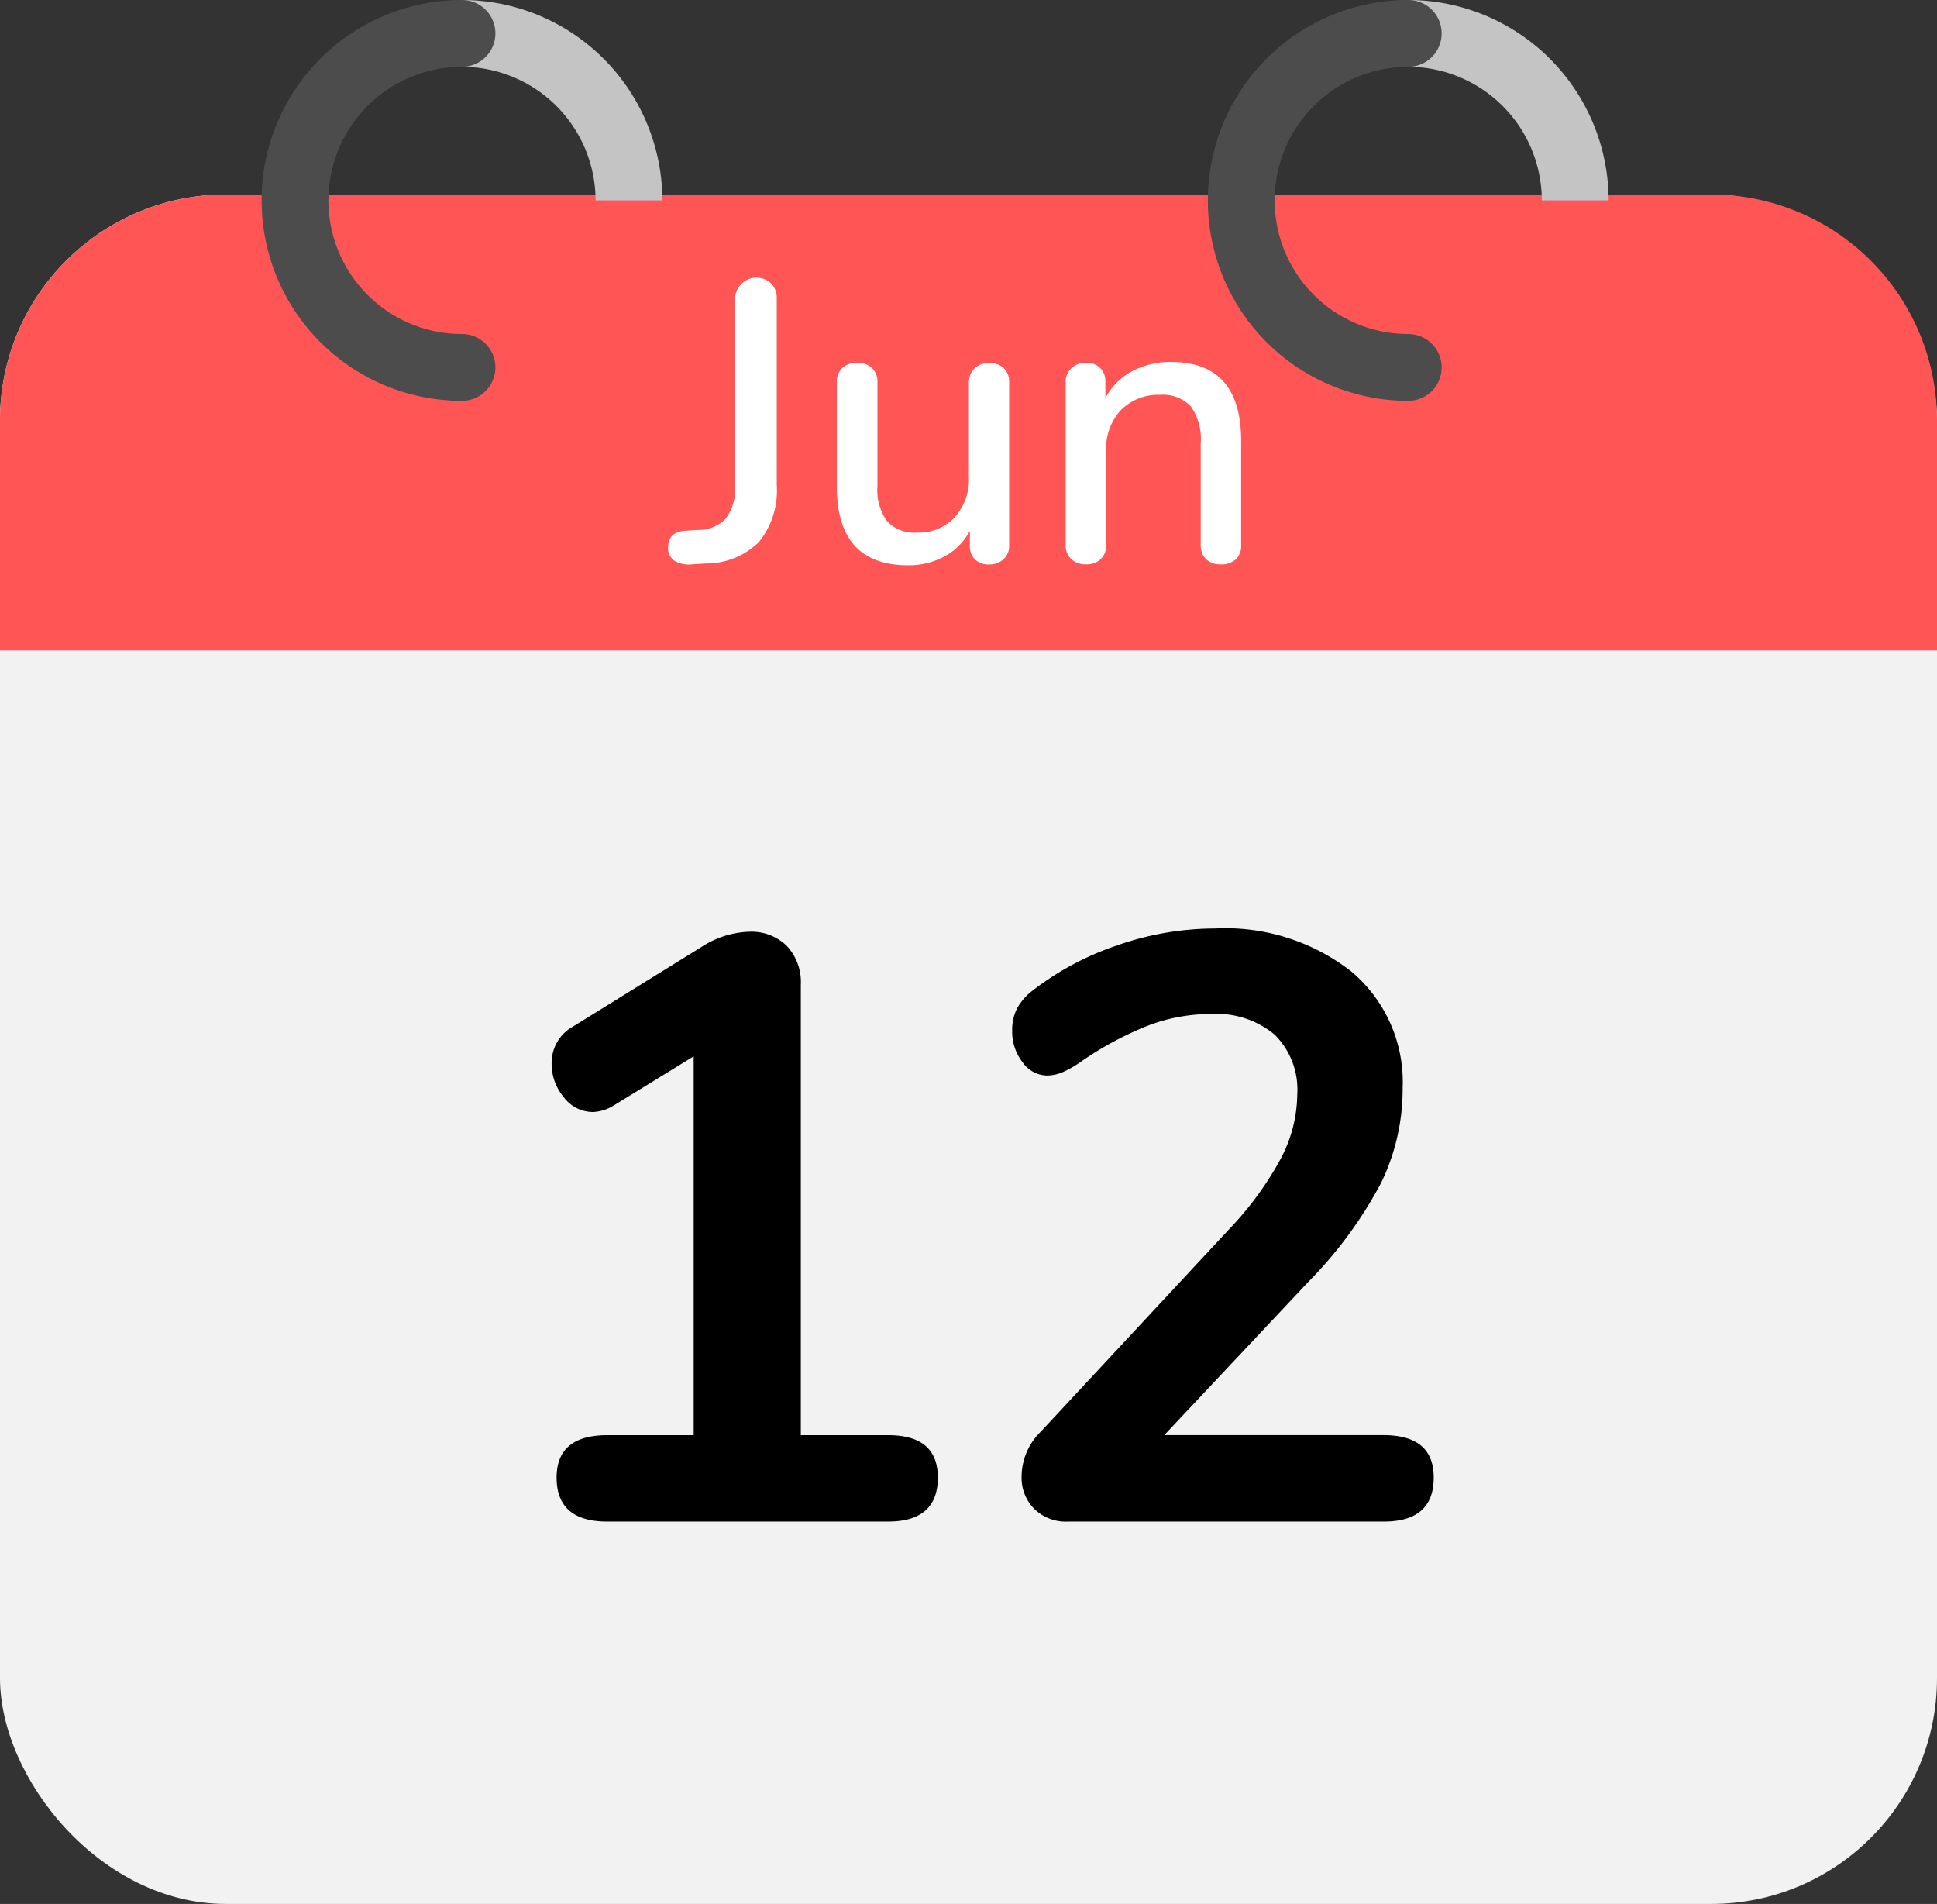<svg xmlns="http://www.w3.org/2000/svg" width="51" height="50.121" viewBox="0 0 51 50.121"><rect x="0" y="0" width="51" height="50.121" fill="#333333" stroke="none"/><defs><style>.a{fill:#f2f2f2;}.b{fill:#f55;}.c{fill:#fff;}.d{fill:#c4c4c4;}.e{fill:#4c4c4c;}</style></defs><g transform="translate(-967 -251)"><rect class="a" width="51" height="45" rx="5.945" transform="translate(967 256.121)"/><path class="b" d="M5.946,0H45.054A5.946,5.946,0,0,1,51,5.946V12a0,0,0,0,1,0,0H0a0,0,0,0,1,0,0V5.946A5.946,5.946,0,0,1,5.946,0Z" transform="translate(967 256.121)"/><g transform="translate(984.591 258.313)"><path class="c" d="M987.174,266.767a.4.4,0,0,1-.168-.348q0-.412.453-.444l.328-.021a.979.979,0,0,0,.738-.3,1.322,1.322,0,0,0,.244-.881v-4.907a.564.564,0,0,1,.95-.4.55.55,0,0,1,.148.4v4.907a2.156,2.156,0,0,1-.47,1.5,1.983,1.983,0,0,1-1.41.565l-.327.02A.762.762,0,0,1,987.174,266.767Z" transform="translate(-987.006 -259.317)"/><path class="c" d="M996.453,262a.5.5,0,0,1,.142.379v4.295a.465.465,0,0,1-.148.359.551.551,0,0,1-.39.137.5.5,0,0,1-.359-.131.471.471,0,0,1-.137-.354v-.4a1.642,1.642,0,0,1-.67.675,1.968,1.968,0,0,1-.955.232q-1.877,0-1.877-2.068v-2.743A.5.5,0,0,1,992.2,262a.549.549,0,0,1,.4-.138.531.531,0,0,1,.385.138.5.5,0,0,1,.143.379v2.734a1.387,1.387,0,0,0,.253.918.97.97,0,0,0,.78.3,1.3,1.3,0,0,0,1-.4,1.5,1.5,0,0,0,.375-1.065v-2.481a.5.5,0,0,1,.148-.375.542.542,0,0,1,.39-.142A.536.536,0,0,1,996.453,262Z" transform="translate(-987.616 -259.624)"/><path class="c" d="M1003.531,263.916v2.743a.488.488,0,0,1-.142.375.562.562,0,0,1-.395.131.534.534,0,0,1-.386-.137.489.489,0,0,1-.142-.369v-2.691a1.472,1.472,0,0,0-.259-.96,1,1,0,0,0-.807-.306,1.381,1.381,0,0,0-1.034.4,1.483,1.483,0,0,0-.39,1.076v2.48a.486.486,0,0,1-.142.369.53.53,0,0,1-.385.137.551.551,0,0,1-.39-.137.477.477,0,0,1-.148-.369v-4.294a.477.477,0,0,1,.153-.365.548.548,0,0,1,.385-.142.5.5,0,0,1,.369.138.484.484,0,0,1,.138.358v.433a1.71,1.71,0,0,1,.706-.707,2.148,2.148,0,0,1,1.024-.243Q1003.531,261.837,1003.531,263.916Z" transform="translate(-988.443 -259.621)"/></g><g transform="translate(981.524 275.44)"><path d="M993.687,293.263q0,1.159-1.312,1.159h-7.392q-1.335,0-1.334-1.159,0-1.114,1.334-1.115h2.275v-9.973l-2.1,1.291a1.131,1.131,0,0,1-.547.175.962.962,0,0,1-.776-.394,1.363,1.363,0,0,1-.317-.875,1.094,1.094,0,0,1,.568-.984l3.391-2.1a2.435,2.435,0,0,1,1.246-.393,1.336,1.336,0,0,1,.985.371,1.394,1.394,0,0,1,.371,1.028v11.854h2.3Q993.686,292.148,993.687,293.263Z" transform="translate(-983.518 -278.807)"/><path d="M1008.409,293.251q0,1.159-1.313,1.159h-8.31a1.187,1.187,0,0,1-.9-.339,1.159,1.159,0,0,1-.328-.841,1.663,1.663,0,0,1,.5-1.181l4.987-5.359a8.6,8.6,0,0,0,1.344-1.847,3.682,3.682,0,0,0,.427-1.672,2.041,2.041,0,0,0-.591-1.575,2.389,2.389,0,0,0-1.684-.547,4.615,4.615,0,0,0-1.739.339,8.769,8.769,0,0,0-1.7.929,2.628,2.628,0,0,1-.437.251,1.054,1.054,0,0,1-.437.1.8.8,0,0,1-.645-.35,1.31,1.31,0,0,1-.273-.831,1.243,1.243,0,0,1,.12-.568,1.446,1.446,0,0,1,.383-.46,7.579,7.579,0,0,1,2.252-1.213,7.818,7.818,0,0,1,2.581-.448,5.391,5.391,0,0,1,3.6,1.137,3.8,3.8,0,0,1,1.345,3.062,5.655,5.655,0,0,1-.569,2.5,11.111,11.111,0,0,1-1.924,2.613l-3.784,4.025h5.773Q1008.41,292.136,1008.409,293.251Z" transform="translate(-985.184 -278.795)"/></g><g transform="translate(979.164 251)"><path class="d" d="M986.109,256.276H984.35a3.521,3.521,0,0,0-3.517-3.517V251A5.281,5.281,0,0,1,986.109,256.276Z" transform="translate(-980.833 -251)"/></g><g transform="translate(973.888 251)"><path class="e" d="M980.109,261.552a5.276,5.276,0,0,1,0-10.552.879.879,0,1,1,0,1.759,3.517,3.517,0,0,0,0,7.034.879.879,0,1,1,0,1.759Z" transform="translate(-974.833 -251)"/></g><g transform="translate(1004.078 251)"><path class="d" d="M1014.443,256.276h-1.759a3.521,3.521,0,0,0-3.517-3.517V251A5.281,5.281,0,0,1,1014.443,256.276Z" transform="translate(-1009.167 -251)"/></g><g transform="translate(998.802 251)"><path class="e" d="M1008.443,261.552a5.276,5.276,0,0,1,0-10.552.879.879,0,1,1,0,1.759,3.517,3.517,0,0,0,0,7.034.879.879,0,1,1,0,1.759Z" transform="translate(-1003.167 -251)"/></g></g></svg>